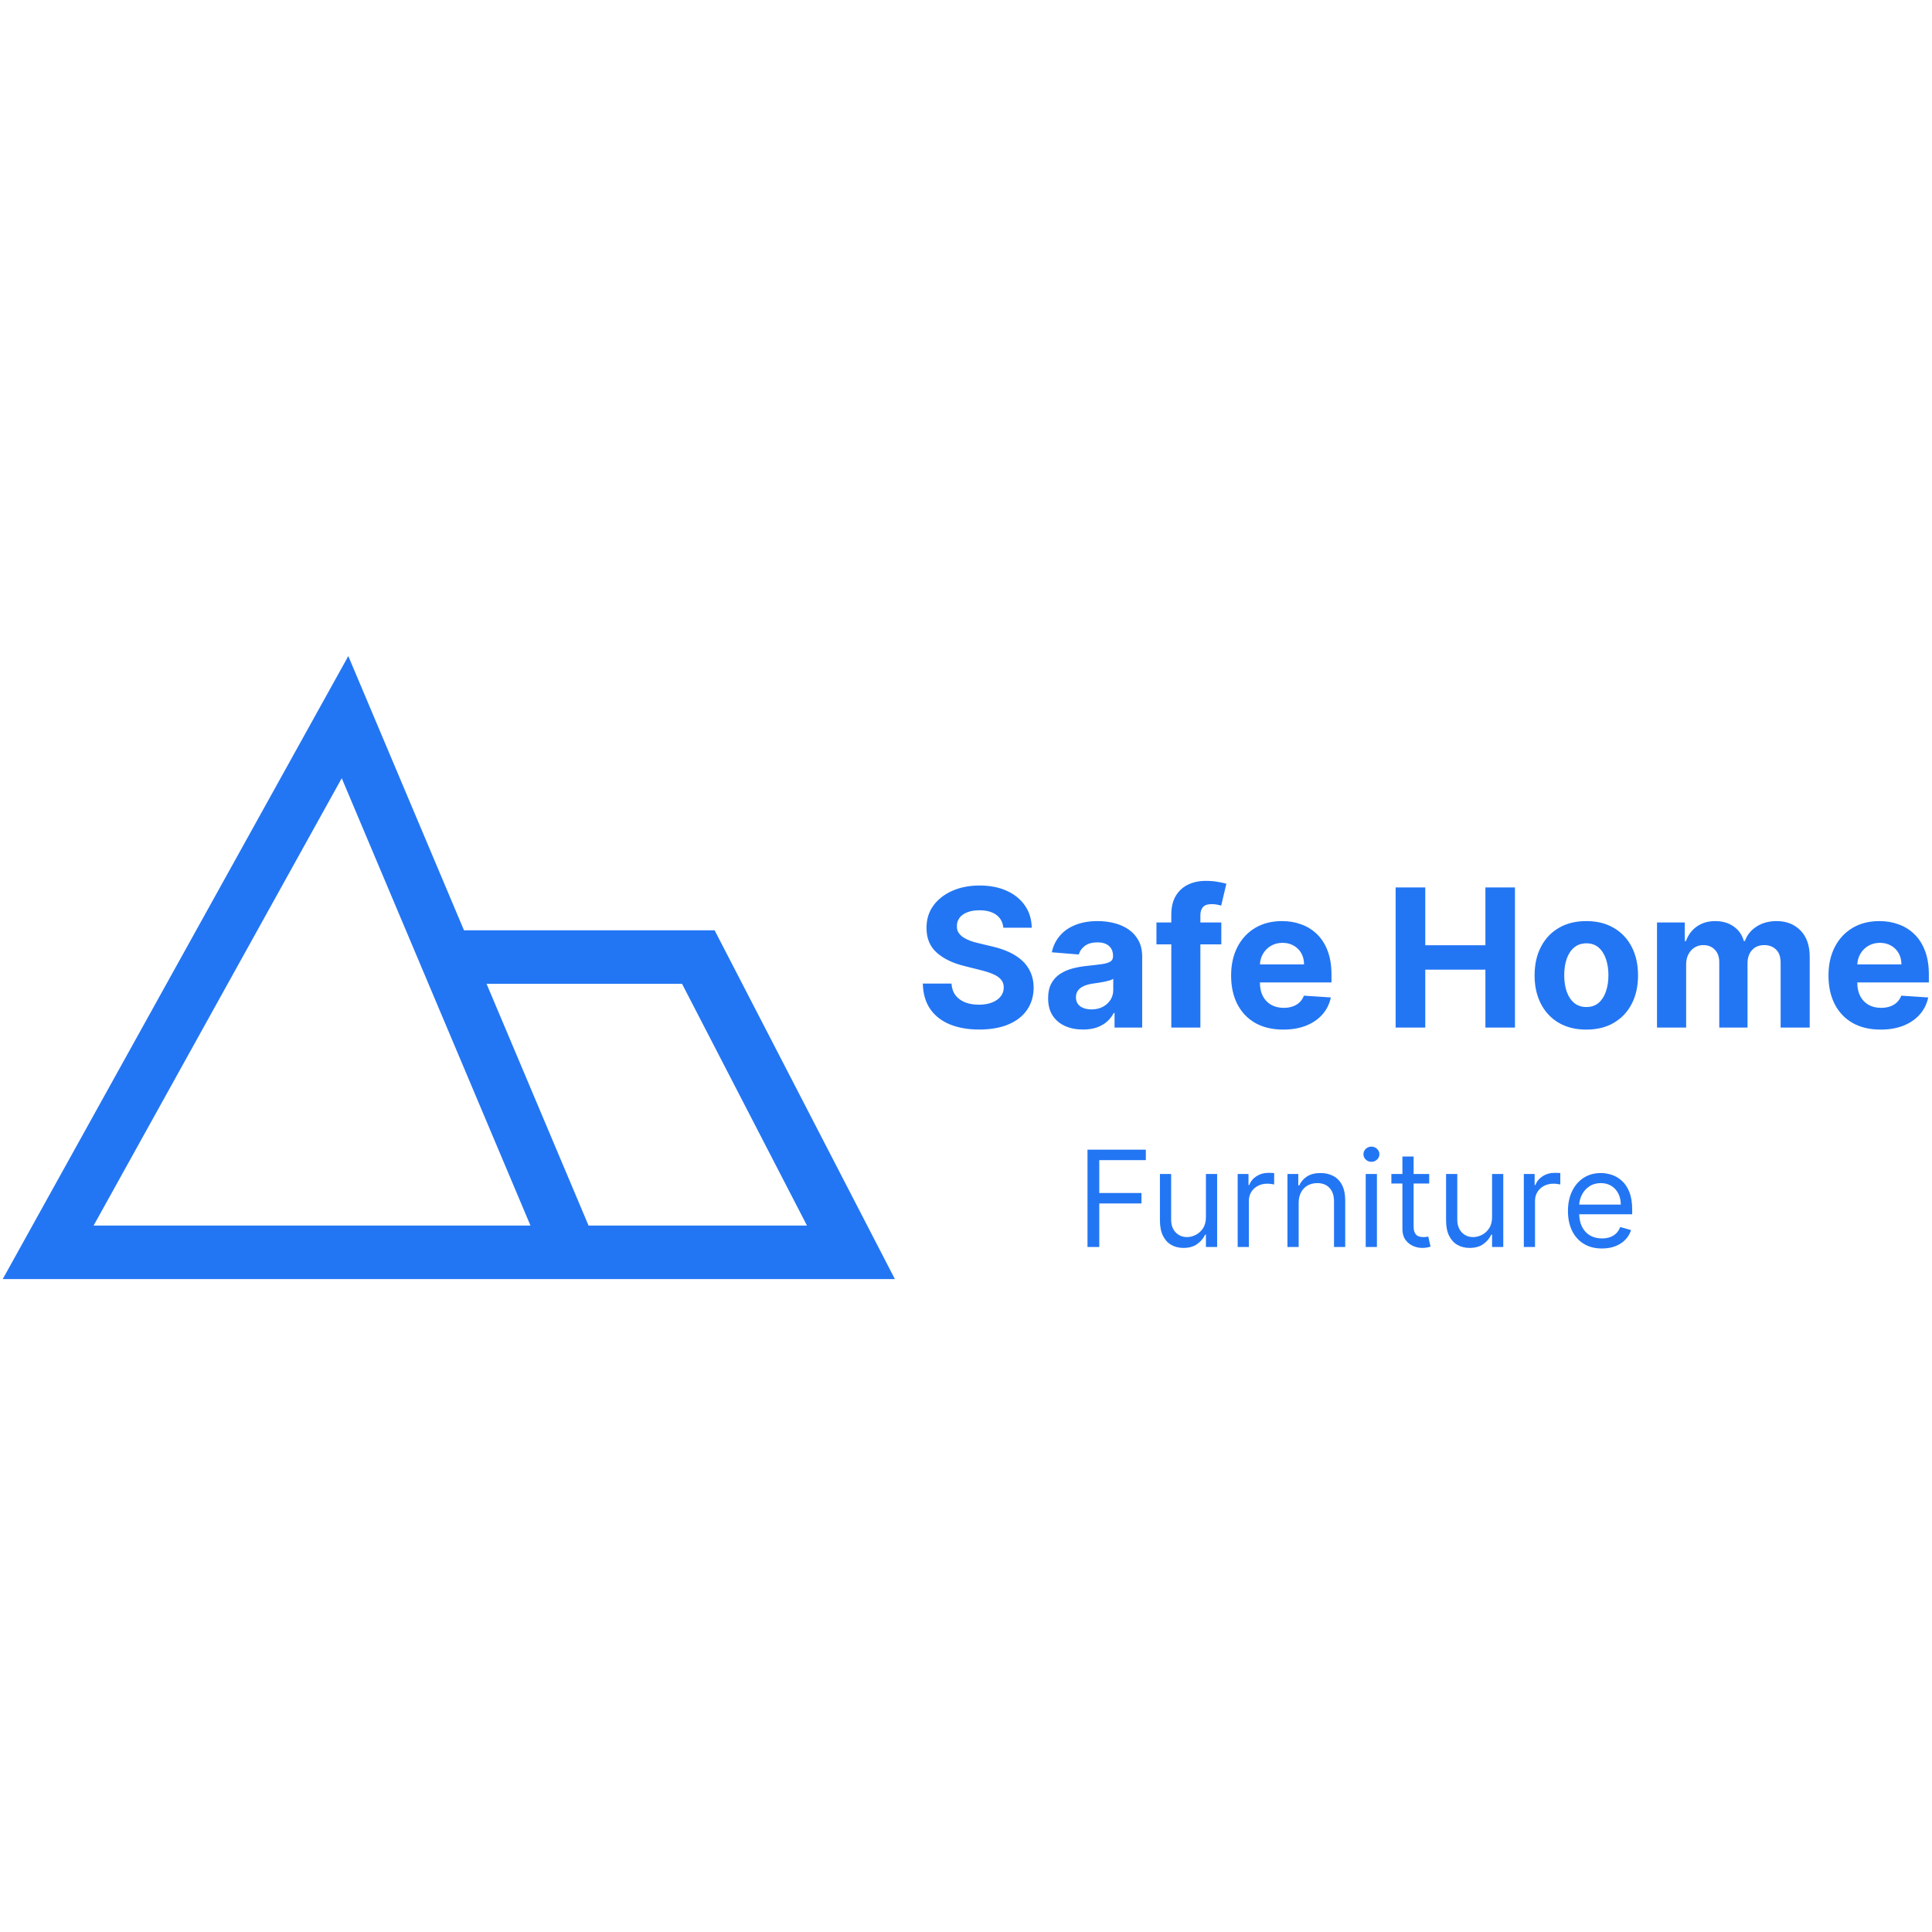 <svg width="2000" height="2000" viewBox="0 0 361 117" fill="none" xmlns="http://www.w3.org/2000/svg">
<path fill-rule="evenodd" clip-rule="evenodd" d="M65.081 0.588L69.076 10.056L86.698 51.828H130.484H133.528L134.926 54.532L163.442 109.704L167.213 117H159H106.656H9H0.509L4.628 109.575L60.096 9.575L65.081 0.588ZM90.916 61.828L109.974 107H150.787L127.44 61.828H90.916ZM99.12 107L63.856 23.412L17.491 107H99.12ZM187.479 51.348C187.376 50.317 186.937 49.516 186.162 48.945C185.386 48.374 184.334 48.088 183.004 48.088C182.101 48.088 181.338 48.216 180.716 48.472C180.094 48.719 179.616 49.064 179.284 49.507C178.96 49.95 178.798 50.453 178.798 51.016C178.781 51.484 178.879 51.894 179.092 52.243C179.314 52.592 179.616 52.895 180 53.151C180.383 53.398 180.827 53.615 181.329 53.803C181.832 53.982 182.369 54.135 182.94 54.263L185.293 54.825C186.435 55.081 187.483 55.422 188.437 55.848C189.392 56.274 190.219 56.798 190.918 57.42C191.616 58.043 192.158 58.776 192.541 59.619C192.933 60.463 193.133 61.43 193.142 62.521C193.133 64.124 192.724 65.513 191.915 66.689C191.114 67.857 189.954 68.764 188.437 69.412C186.929 70.051 185.109 70.371 182.979 70.371C180.865 70.371 179.024 70.047 177.456 69.399C175.896 68.751 174.677 67.793 173.8 66.523C172.93 65.244 172.474 63.663 172.432 61.78H177.788C177.848 62.658 178.099 63.391 178.543 63.979C178.994 64.558 179.595 64.997 180.345 65.296C181.104 65.585 181.96 65.73 182.915 65.73C183.852 65.73 184.666 65.594 185.356 65.321C186.055 65.048 186.597 64.669 186.98 64.183C187.364 63.697 187.555 63.139 187.555 62.508C187.555 61.92 187.381 61.426 187.031 61.026C186.69 60.625 186.187 60.284 185.523 60.003C184.866 59.722 184.061 59.466 183.106 59.236L180.256 58.52C178.048 57.983 176.305 57.144 175.027 56.001C173.749 54.859 173.114 53.321 173.122 51.386C173.114 49.801 173.535 48.416 174.388 47.232C175.249 46.047 176.429 45.122 177.929 44.457C179.429 43.793 181.133 43.46 183.043 43.46C184.986 43.46 186.682 43.793 188.131 44.457C189.588 45.122 190.722 46.047 191.531 47.232C192.341 48.416 192.758 49.788 192.784 51.348H187.479ZM202.363 70.371C201.11 70.371 199.993 70.153 199.013 69.719C198.033 69.276 197.257 68.624 196.686 67.763C196.124 66.894 195.843 65.811 195.843 64.516C195.843 63.425 196.043 62.508 196.443 61.767C196.844 61.026 197.389 60.429 198.08 59.977C198.77 59.526 199.554 59.185 200.432 58.955C201.318 58.724 202.247 58.562 203.219 58.469C204.361 58.349 205.282 58.239 205.98 58.136C206.679 58.026 207.186 57.864 207.502 57.651C207.817 57.438 207.975 57.122 207.975 56.705V56.628C207.975 55.818 207.719 55.192 207.208 54.749C206.705 54.305 205.989 54.084 205.06 54.084C204.08 54.084 203.3 54.301 202.72 54.736C202.141 55.162 201.757 55.699 201.57 56.347L196.533 55.938C196.789 54.744 197.291 53.713 198.041 52.844C198.791 51.966 199.759 51.293 200.943 50.824C202.137 50.347 203.517 50.108 205.086 50.108C206.176 50.108 207.22 50.236 208.218 50.492C209.223 50.747 210.114 51.144 210.889 51.68C211.674 52.217 212.291 52.908 212.743 53.751C213.195 54.587 213.421 55.588 213.421 56.756V70H208.256V67.277H208.103C207.787 67.891 207.365 68.432 206.837 68.901C206.309 69.361 205.674 69.723 204.932 69.987C204.191 70.243 203.334 70.371 202.363 70.371ZM203.922 66.612C204.723 66.612 205.431 66.455 206.044 66.139C206.658 65.815 207.139 65.381 207.489 64.835C207.838 64.29 208.013 63.672 208.013 62.982V60.898C207.843 61.008 207.608 61.111 207.31 61.205C207.02 61.29 206.692 61.371 206.326 61.447C205.959 61.516 205.593 61.58 205.226 61.639C204.86 61.69 204.527 61.737 204.229 61.78C203.59 61.874 203.032 62.023 202.554 62.227C202.077 62.432 201.706 62.709 201.442 63.058C201.178 63.399 201.046 63.825 201.046 64.337C201.046 65.078 201.314 65.645 201.851 66.037C202.397 66.421 203.087 66.612 203.922 66.612ZM228.206 50.364V54.455H224.294V70H218.86V54.455H216.086V50.364H218.86V48.945C218.86 47.521 219.137 46.341 219.691 45.403C220.254 44.466 221.021 43.763 221.992 43.294C222.964 42.825 224.068 42.591 225.304 42.591C226.139 42.591 226.902 42.655 227.592 42.783C228.291 42.91 228.811 43.026 229.152 43.128L228.18 47.219C227.967 47.151 227.703 47.087 227.387 47.027C227.081 46.967 226.765 46.938 226.441 46.938C225.64 46.938 225.082 47.125 224.767 47.5C224.451 47.867 224.294 48.382 224.294 49.047V50.364H228.206ZM239.778 70.383C237.758 70.383 236.02 69.975 234.562 69.156C233.114 68.33 231.997 67.162 231.213 65.653C230.429 64.136 230.037 62.342 230.037 60.271C230.037 58.251 230.429 56.479 231.213 54.953C231.997 53.428 233.101 52.239 234.524 51.386C235.956 50.534 237.635 50.108 239.561 50.108C240.856 50.108 242.062 50.317 243.179 50.734C244.304 51.144 245.284 51.761 246.119 52.588C246.963 53.415 247.619 54.455 248.088 55.707C248.557 56.952 248.791 58.409 248.791 60.08V61.575H235.419V61.588C235.419 62.56 235.598 63.399 235.956 64.107C236.322 64.814 236.838 65.359 237.503 65.743C238.168 66.126 238.956 66.318 239.868 66.318C240.473 66.318 241.027 66.233 241.53 66.062C242.033 65.892 242.463 65.636 242.821 65.296C243.179 64.955 243.452 64.537 243.639 64.043L248.676 64.375C248.42 65.585 247.896 66.642 247.104 67.546C246.32 68.44 245.305 69.139 244.061 69.642C242.825 70.136 241.398 70.383 239.778 70.383ZM235.969 56.27C235.638 56.852 235.457 57.495 235.424 58.2H243.665C243.665 57.416 243.494 56.722 243.153 56.117C242.812 55.511 242.339 55.038 241.734 54.697C241.138 54.348 240.443 54.173 239.651 54.173C238.824 54.173 238.091 54.365 237.452 54.749C236.821 55.124 236.327 55.631 235.969 56.27ZM260.779 70V43.818H266.315V54.621H277.552V43.818H283.075V70H277.552V59.185H266.315V70H260.779ZM296.409 70.383C294.423 70.383 292.706 69.962 291.257 69.118C289.816 68.266 288.704 67.081 287.92 65.564C287.136 64.038 286.744 62.27 286.744 60.258C286.744 58.23 287.136 56.457 287.92 54.94C288.704 53.415 289.816 52.23 291.257 51.386C292.706 50.534 294.423 50.108 296.409 50.108C298.394 50.108 300.108 50.534 301.548 51.386C302.997 52.23 304.113 53.415 304.897 54.94C305.681 56.457 306.073 58.23 306.073 60.258C306.073 62.27 305.681 64.038 304.897 65.564C304.113 67.081 302.997 68.266 301.548 69.118C300.108 69.962 298.394 70.383 296.409 70.383ZM296.434 66.165C297.338 66.165 298.092 65.909 298.697 65.398C299.302 64.878 299.758 64.171 300.065 63.276C300.38 62.381 300.538 61.362 300.538 60.22C300.538 59.078 300.38 58.06 300.065 57.165C299.758 56.27 299.302 55.562 298.697 55.043C298.092 54.523 297.338 54.263 296.434 54.263C295.522 54.263 294.755 54.523 294.133 55.043C293.519 55.562 293.055 56.27 292.74 57.165C292.433 58.06 292.279 59.078 292.279 60.22C292.279 61.362 292.433 62.381 292.74 63.276C293.055 64.171 293.519 64.878 294.133 65.398C294.755 65.909 295.522 66.165 296.434 66.165ZM309.615 70V50.364H314.805V53.828H315.035C315.444 52.678 316.126 51.77 317.081 51.105C318.035 50.44 319.177 50.108 320.507 50.108C321.853 50.108 323 50.445 323.946 51.118C324.892 51.783 325.522 52.686 325.838 53.828H326.042C326.443 52.703 327.167 51.804 328.215 51.131C329.272 50.449 330.521 50.108 331.961 50.108C333.794 50.108 335.281 50.692 336.423 51.859C337.573 53.019 338.149 54.663 338.149 56.794V70H332.715V57.868C332.715 56.777 332.426 55.959 331.846 55.413C331.267 54.868 330.542 54.595 329.673 54.595C328.684 54.595 327.913 54.91 327.359 55.541C326.805 56.163 326.528 56.986 326.528 58.008V70H321.248V57.753C321.248 56.79 320.971 56.023 320.417 55.452C319.872 54.881 319.152 54.595 318.257 54.595C317.652 54.595 317.106 54.749 316.62 55.055C316.143 55.354 315.764 55.776 315.483 56.321C315.201 56.858 315.061 57.489 315.061 58.213V70H309.615ZM351.399 70.383C349.38 70.383 347.641 69.975 346.184 69.156C344.735 68.33 343.618 67.162 342.834 65.653C342.05 64.136 341.658 62.342 341.658 60.271C341.658 58.251 342.05 56.479 342.834 54.953C343.618 53.428 344.722 52.239 346.145 51.386C347.577 50.534 349.256 50.108 351.182 50.108C352.478 50.108 353.684 50.317 354.8 50.734C355.925 51.144 356.905 51.761 357.74 52.588C358.584 53.415 359.24 54.455 359.709 55.707C360.178 56.952 360.412 58.409 360.412 60.08V61.575H347.04V61.588C347.04 62.56 347.219 63.399 347.577 64.107C347.943 64.814 348.459 65.359 349.124 65.743C349.789 66.126 350.577 66.318 351.489 66.318C352.094 66.318 352.648 66.233 353.151 66.062C353.654 65.892 354.084 65.636 354.442 65.296C354.8 64.955 355.073 64.537 355.26 64.043L360.297 64.375C360.041 65.585 359.517 66.642 358.725 67.546C357.941 68.44 356.926 69.139 355.682 69.642C354.446 70.136 353.019 70.383 351.399 70.383ZM347.59 56.27C347.26 56.852 347.078 57.495 347.045 58.2H355.286C355.286 57.416 355.115 56.722 354.774 56.117C354.434 55.511 353.961 55.038 353.355 54.697C352.759 54.348 352.064 54.173 351.272 54.173C350.445 54.173 349.712 54.365 349.073 54.749C348.442 55.124 347.948 55.631 347.59 56.27ZM203.202 92.818V111H205.403V102.868H213.287V100.915H205.403V94.771H214.104V92.818H203.202ZM225.33 97.364V105.425C225.33 106.277 225.143 106.978 224.77 107.529C224.403 108.079 223.948 108.488 223.403 108.754C222.865 109.02 222.335 109.153 221.814 109.153C220.944 109.153 220.228 108.858 219.666 108.266C219.109 107.674 218.831 106.881 218.831 105.886V97.364H216.736V106.028C216.736 107.188 216.925 108.15 217.304 108.914C217.683 109.671 218.204 110.239 218.867 110.618C219.529 110.991 220.287 111.178 221.139 111.178C222.169 111.178 223.021 110.938 223.696 110.458C224.371 109.973 224.868 109.384 225.188 108.692H225.33V111H227.425V97.364H225.33ZM231.262 97.364V111H233.357V102.371C233.357 101.755 233.505 101.208 233.801 100.728C234.103 100.243 234.512 99.864 235.026 99.592C235.547 99.314 236.139 99.175 236.802 99.175C237.08 99.175 237.344 99.195 237.592 99.237C237.847 99.272 238.009 99.299 238.08 99.317V97.186C237.962 97.174 237.787 97.165 237.557 97.159C237.326 97.153 237.133 97.151 236.98 97.151C236.163 97.151 235.429 97.361 234.778 97.781C234.127 98.201 233.677 98.749 233.428 99.423H233.286V97.364H231.262ZM242.659 111V102.797C242.659 102.004 242.81 101.329 243.112 100.773C243.414 100.216 243.825 99.793 244.346 99.503C244.873 99.213 245.471 99.068 246.139 99.068C247.11 99.068 247.873 99.37 248.43 99.974C248.986 100.572 249.264 101.406 249.264 102.477V111H251.359V102.335C251.359 101.175 251.167 100.216 250.782 99.459C250.398 98.695 249.859 98.127 249.167 97.754C248.474 97.376 247.666 97.186 246.743 97.186C245.713 97.186 244.873 97.399 244.222 97.825C243.571 98.246 243.085 98.802 242.766 99.494H242.588V97.364H240.564V111H242.659ZM255.188 97.364V111H257.283V97.364H255.188ZM255.197 94.674C255.493 94.952 255.845 95.091 256.253 95.091C256.662 95.091 257.011 94.952 257.301 94.674C257.597 94.395 257.745 94.061 257.745 93.671C257.745 93.28 257.597 92.945 257.301 92.667C257.011 92.389 256.662 92.25 256.253 92.25C255.845 92.25 255.493 92.389 255.197 92.667C254.907 92.945 254.762 93.28 254.762 93.671C254.762 94.061 254.907 94.395 255.197 94.674ZM267.051 99.139V97.364H264.139V94.097H262.044V97.364H259.984V99.139H262.044V107.662C262.044 108.455 262.227 109.112 262.594 109.633C262.967 110.154 263.435 110.541 263.997 110.796C264.565 111.05 265.145 111.178 265.737 111.178C266.128 111.178 266.45 111.148 266.705 111.089C266.959 111.036 267.158 110.982 267.3 110.929L266.874 109.047L266.518 109.118C266.37 109.142 266.181 109.153 265.95 109.153C265.642 109.153 265.349 109.106 265.071 109.011C264.799 108.911 264.574 108.715 264.397 108.425C264.225 108.13 264.139 107.686 264.139 107.094V99.139H267.051ZM278.796 97.364V105.425C278.796 106.277 278.61 106.978 278.237 107.529C277.87 108.079 277.414 108.488 276.87 108.754C276.331 109.02 275.802 109.153 275.281 109.153C274.411 109.153 273.695 108.858 273.132 108.266C272.576 107.674 272.298 106.881 272.298 105.886V97.364H270.203V106.028C270.203 107.188 270.392 108.15 270.771 108.914C271.15 109.671 271.671 110.239 272.333 110.618C272.996 110.991 273.754 111.178 274.606 111.178C275.636 111.178 276.488 110.938 277.163 110.458C277.838 109.973 278.335 109.384 278.654 108.692H278.796V111H280.892V97.364H278.796ZM284.729 97.364V111H286.824V102.371C286.824 101.755 286.972 101.208 287.268 100.728C287.57 100.243 287.978 99.864 288.493 99.592C289.014 99.314 289.606 99.175 290.269 99.175C290.547 99.175 290.81 99.195 291.059 99.237C291.313 99.272 291.476 99.299 291.547 99.317V97.186C291.429 97.174 291.254 97.165 291.023 97.159C290.793 97.153 290.6 97.151 290.446 97.151C289.63 97.151 288.896 97.361 288.245 97.781C287.594 98.201 287.144 98.749 286.895 99.423H286.753V97.364H284.729ZM295.933 110.414C296.886 110.994 298.019 111.284 299.333 111.284C300.256 111.284 301.088 111.142 301.828 110.858C302.568 110.568 303.189 110.166 303.692 109.651C304.195 109.13 304.553 108.526 304.766 107.84L302.742 107.271C302.565 107.745 302.313 108.141 301.988 108.461C301.662 108.775 301.274 109.011 300.825 109.171C300.381 109.325 299.884 109.402 299.333 109.402C298.487 109.402 297.744 109.219 297.105 108.852C296.466 108.479 295.965 107.937 295.604 107.227C295.282 106.578 295.106 105.799 295.076 104.892H304.979V104.004C304.979 102.732 304.811 101.661 304.473 100.791C304.136 99.921 303.683 99.222 303.115 98.695C302.547 98.163 301.917 97.778 301.224 97.541C300.532 97.305 299.83 97.186 299.12 97.186C297.889 97.186 296.812 97.488 295.889 98.092C294.971 98.689 294.255 99.524 293.74 100.595C293.231 101.661 292.977 102.892 292.977 104.288C292.977 105.685 293.231 106.91 293.74 107.964C294.255 109.011 294.986 109.828 295.933 110.414ZM295.082 103.081C295.122 102.448 295.281 101.851 295.56 101.288C295.886 100.631 296.35 100.098 296.954 99.69C297.563 99.275 298.286 99.068 299.12 99.068C299.878 99.068 300.535 99.243 301.091 99.592C301.653 99.941 302.085 100.418 302.387 101.021C302.695 101.625 302.849 102.312 302.849 103.081H295.082Z" fill="#2376F3"/>
</svg>
